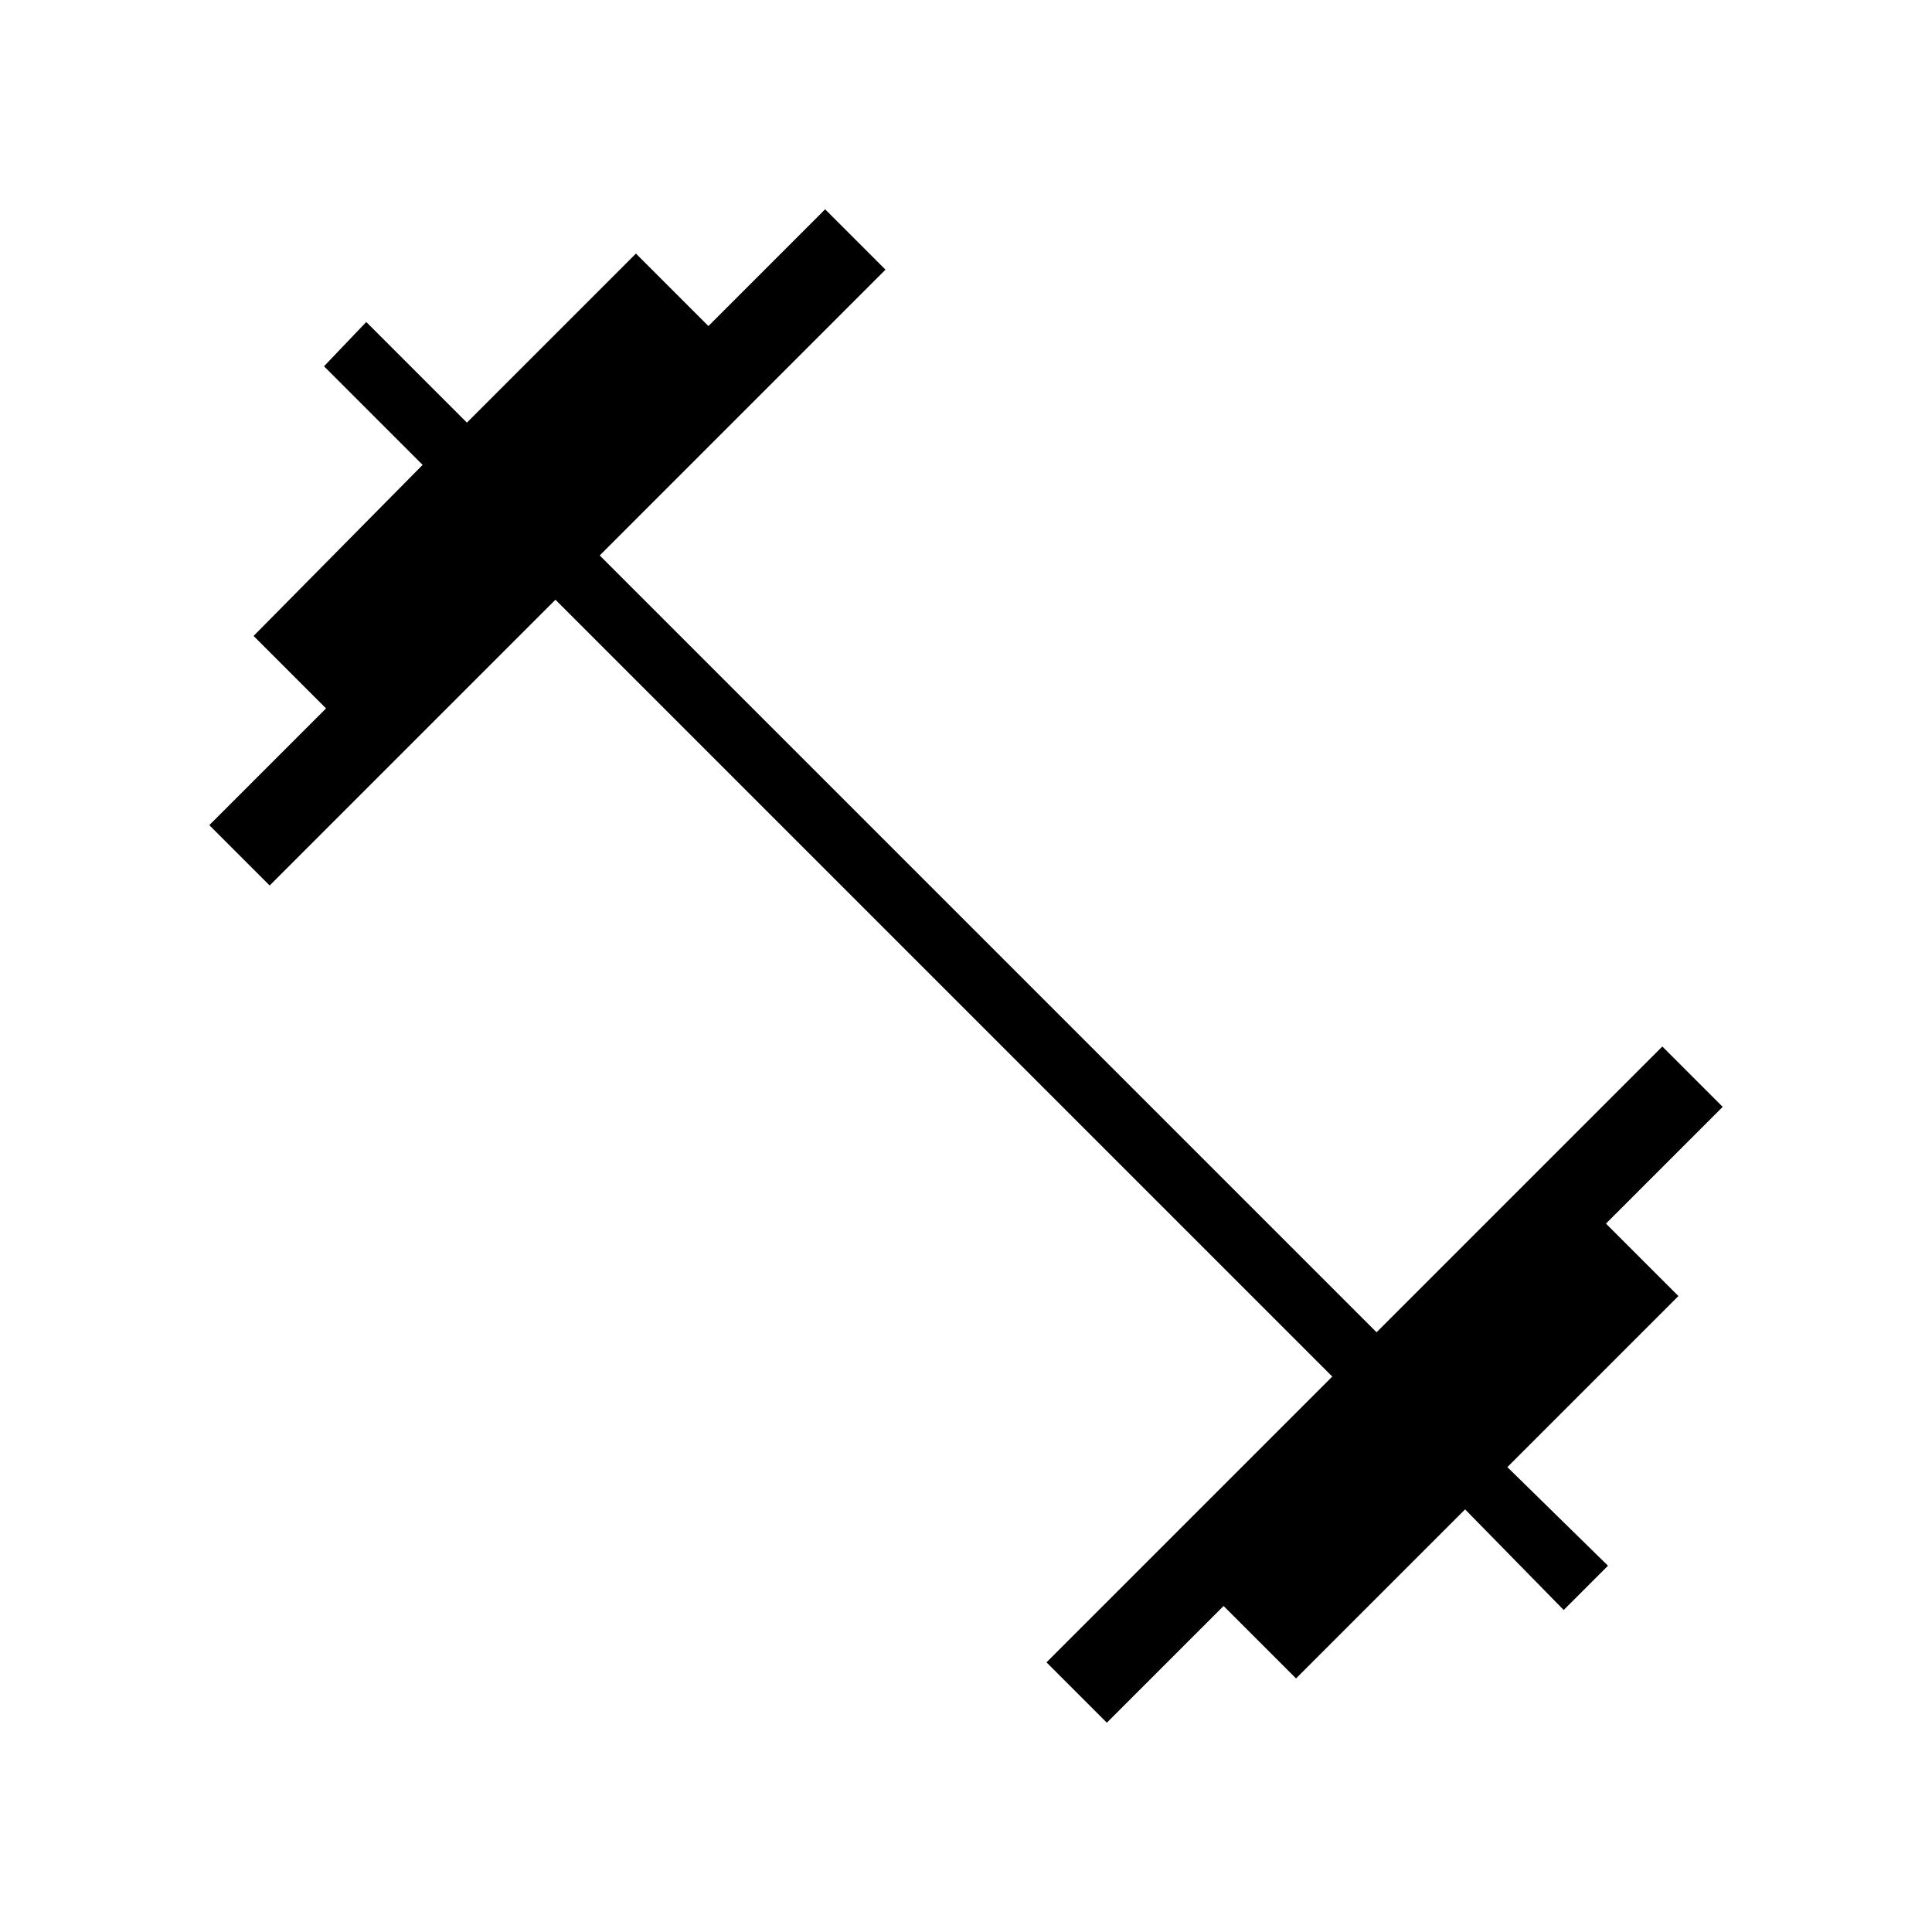 <svg xmlns="http://www.w3.org/2000/svg" width="48" height="48" viewBox="0 0 48 48"><path d="M27.5 42.8 26 41.3l7.1-7.1-19.3-19.3L6.7 22l-1.5-1.5 2.9-2.9-1.8-1.8 4.2-4.25L8.05 9.1 9.1 8l2.5 2.5 4.2-4.2 1.8 1.8 2.9-2.9L22 6.7l-7.1 7.1 19.3 19.3 7.1-7.1 1.5 1.5-2.9 2.9 1.8 1.8-4.25 4.25 2.5 2.45-1.1 1.1-2.45-2.5-4.2 4.2-1.8-1.8Z"/></svg>